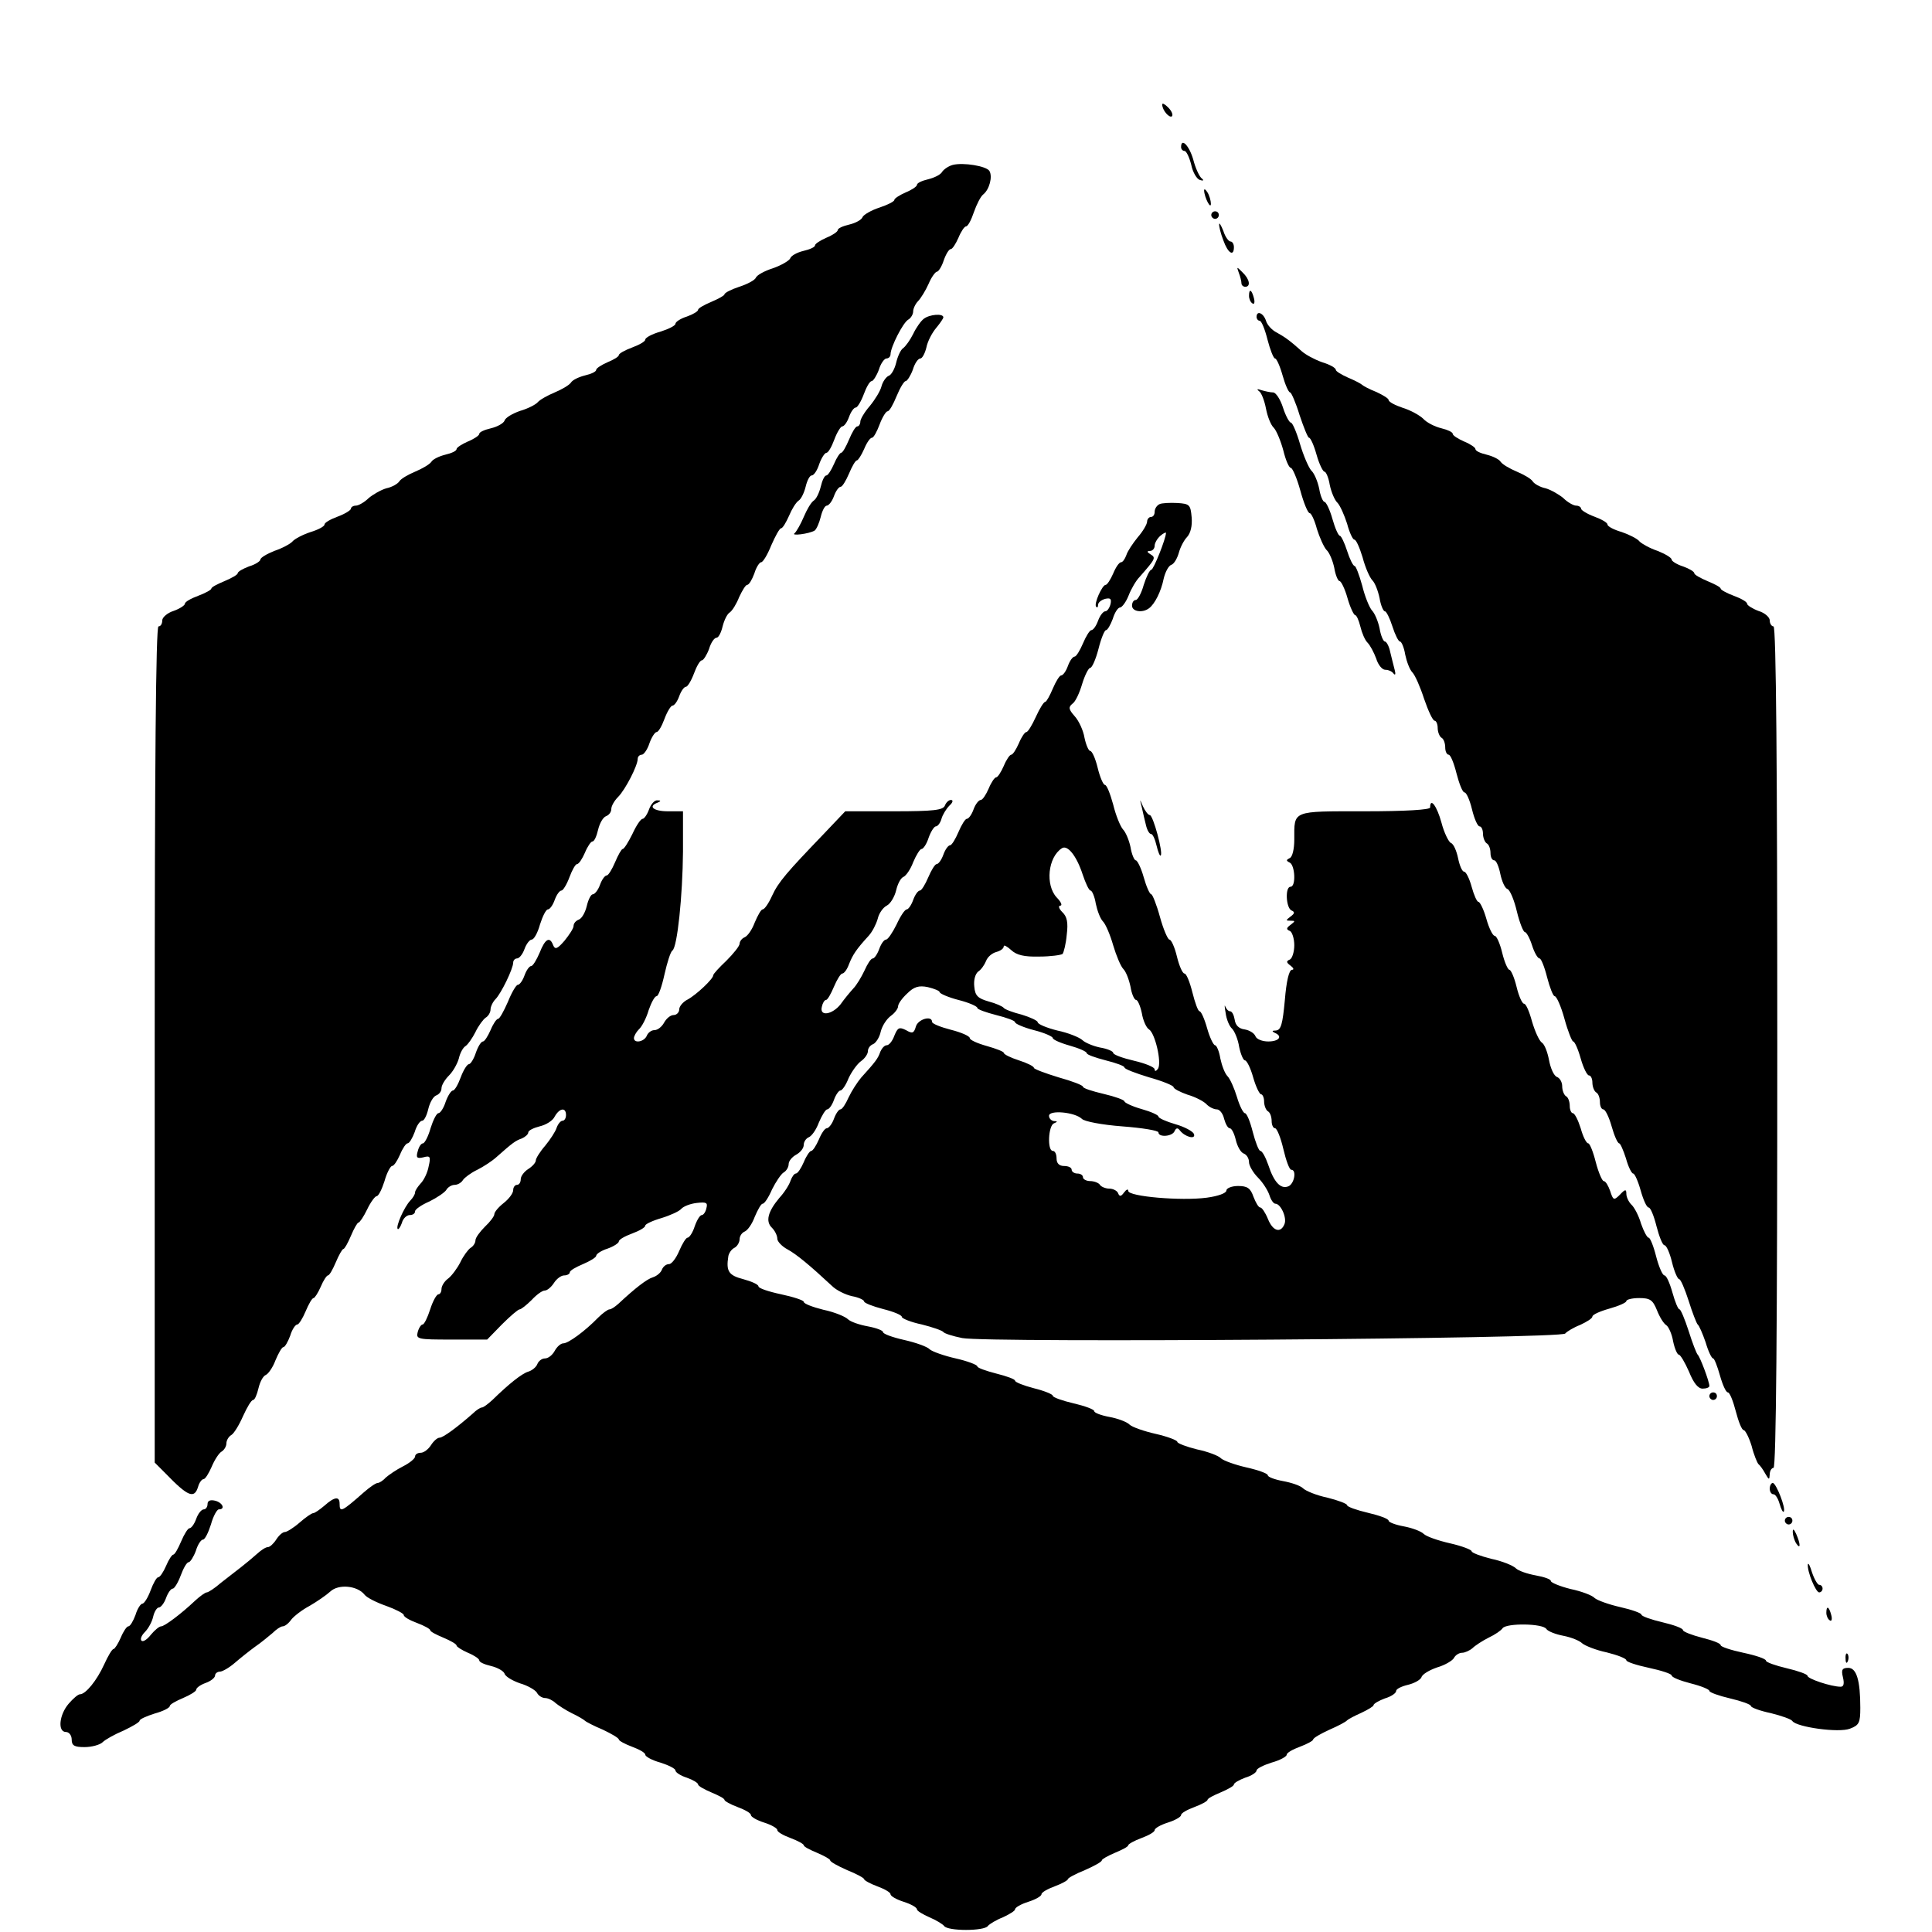 <?xml version="1.0" standalone="no"?>
<!DOCTYPE svg PUBLIC "-//W3C//DTD SVG 20010904//EN"
 "http://www.w3.org/TR/2001/REC-SVG-20010904/DTD/svg10.dtd">
<svg version="1.0" xmlns="http://www.w3.org/2000/svg"
 width="512pt" height="512pt" viewBox="0 0 512 512"
 preserveAspectRatio="xMidYMid meet">

<g transform="translate(0,512) scale(0.1,-0.1)"
fill="#000000" stroke="none">
<path d="M3080 4843 c0 -15 19 -37 26 -31 3 4 -1 14 -10 23 -9 9 -16 13 -16 8z"/>
<path d="M3130 4730 c0 -5 4 -10 9 -10 5 0 13 -17 18 -37 4 -20 15 -38 23 -40
9 -3 11 -1 5 4 -6 4 -17 27 -23 51 -11 37 -32 58 -32 32z"/>
<path d="M2525 4683 c-11 -3 -23 -11 -28 -18 -4 -8 -21 -16 -37 -20 -17 -4
-30 -10 -30 -15 0 -4 -13 -13 -30 -20 -16 -7 -30 -16 -30 -20 0 -4 -18 -13
-39 -20 -22 -7 -42 -19 -45 -25 -2 -7 -18 -16 -35 -20 -17 -4 -31 -10 -31 -15
0 -4 -13 -13 -30 -20 -16 -7 -30 -16 -30 -20 0 -5 -14 -11 -31 -15 -17 -4 -33
-13 -35 -20 -3 -6 -23 -18 -46 -26 -22 -7 -42 -18 -45 -25 -2 -6 -22 -17 -44
-24 -21 -7 -39 -16 -39 -20 0 -3 -16 -12 -35 -20 -19 -8 -35 -17 -35 -21 0 -4
-13 -12 -30 -18 -16 -5 -30 -14 -30 -19 0 -5 -18 -14 -40 -21 -22 -6 -40 -16
-40 -21 0 -5 -16 -14 -35 -21 -19 -7 -35 -16 -35 -20 0 -4 -13 -12 -30 -19
-16 -7 -30 -16 -30 -20 0 -5 -13 -11 -30 -15 -16 -4 -33 -12 -37 -19 -5 -7
-24 -18 -43 -26 -19 -8 -39 -19 -45 -26 -5 -6 -26 -17 -47 -23 -20 -7 -39 -18
-41 -26 -3 -7 -19 -16 -36 -20 -17 -4 -31 -10 -31 -15 0 -4 -13 -13 -30 -20
-16 -7 -30 -16 -30 -20 0 -5 -13 -11 -30 -15 -16 -4 -33 -12 -37 -19 -5 -7
-24 -18 -43 -26 -19 -8 -38 -19 -42 -26 -4 -6 -19 -15 -34 -18 -14 -4 -35 -16
-47 -26 -11 -11 -27 -20 -34 -20 -7 0 -13 -4 -13 -8 0 -4 -16 -14 -35 -21 -19
-7 -35 -16 -35 -21 0 -5 -17 -14 -37 -20 -21 -7 -42 -18 -48 -25 -5 -6 -27
-18 -48 -25 -20 -8 -37 -18 -37 -23 0 -4 -13 -13 -30 -18 -16 -6 -30 -14 -30
-18 0 -4 -16 -13 -35 -21 -19 -8 -35 -16 -35 -20 0 -3 -16 -12 -35 -19 -19 -7
-35 -16 -35 -21 0 -4 -13 -13 -30 -19 -16 -5 -30 -17 -30 -25 0 -9 -4 -16 -10
-16 -7 0 -10 -376 -10 -1108 l0 -1108 29 -29 c59 -61 76 -68 86 -35 3 11 10
20 14 20 5 0 14 15 22 33 7 17 19 36 26 40 7 4 13 14 13 22 0 8 6 18 13 22 7
4 21 27 31 50 11 24 22 43 27 43 4 0 10 14 14 31 4 17 12 32 19 35 7 3 19 20
26 39 8 19 17 35 21 35 4 0 12 14 18 30 5 17 14 30 19 30 4 0 14 16 22 35 8
19 17 35 21 35 3 0 12 14 19 30 7 17 16 30 19 30 4 0 13 16 21 35 8 19 17 35
20 35 3 0 12 16 20 35 8 19 17 35 20 35 3 0 14 16 23 35 9 19 21 35 25 35 5 0
14 18 21 40 6 22 16 40 20 40 5 0 14 14 21 30 7 17 16 30 20 30 5 0 13 14 19
30 5 17 14 30 20 30 5 0 12 14 16 31 4 17 13 33 21 36 8 3 14 11 14 19 0 8 9
23 20 34 11 11 22 31 26 45 3 14 11 29 18 33 6 4 18 21 26 37 8 17 21 34 27
38 7 4 13 14 13 22 0 7 6 20 13 27 15 15 47 81 47 97 0 6 5 11 10 11 6 0 15
11 20 25 5 14 14 25 19 25 6 0 16 18 22 40 7 22 16 40 21 40 5 0 13 11 18 25
5 14 13 25 18 25 4 0 14 16 21 35 7 19 16 35 20 35 5 0 14 14 21 30 7 17 16
30 20 30 5 0 11 14 15 31 4 17 13 33 21 36 8 3 14 11 14 19 0 8 8 22 18 32 19
19 52 83 52 101 0 6 5 11 11 11 5 0 15 14 20 30 6 17 15 30 19 30 5 0 14 16
21 35 7 19 17 35 21 35 5 0 13 11 18 25 5 14 13 25 18 25 4 0 14 16 21 35 7
19 16 35 21 35 4 0 13 14 19 30 5 17 14 30 20 30 5 0 12 13 16 30 4 16 12 33
19 37 7 5 18 23 25 41 8 17 17 32 21 32 5 0 13 14 19 30 5 17 14 30 18 30 5 0
17 20 27 45 11 25 22 45 26 45 4 0 13 15 21 33 7 17 18 35 25 40 7 4 15 21 19
37 4 17 11 30 16 30 6 0 15 14 20 30 6 17 15 30 19 30 5 0 14 16 21 35 7 19
17 35 21 35 5 0 13 11 18 25 5 14 13 25 18 25 4 0 14 16 21 35 7 19 16 35 21
35 4 0 13 14 19 30 5 17 15 30 20 30 6 0 11 5 11 11 0 19 33 84 47 92 7 4 13
14 13 22 0 7 6 20 13 27 7 7 20 28 28 46 7 17 18 32 22 32 4 0 13 14 18 30 6
17 14 30 19 30 4 0 13 14 20 30 7 17 16 30 20 30 5 0 14 17 21 38 7 20 18 42
25 47 16 13 25 47 16 62 -8 13 -69 23 -97 16z"/>
<path d="M3191 4615 c1 -19 18 -51 18 -35 0 8 -4 22 -9 30 -5 8 -9 11 -9 5z"/>
<path d="M3210 4550 c0 -5 5 -10 10 -10 6 0 10 5 10 10 0 6 -4 10 -10 10 -5 0
-10 -4 -10 -10z"/>
<path d="M3231 4526 c-1 -5 4 -25 11 -43 12 -34 28 -44 28 -18 0 8 -4 15 -9
15 -5 0 -14 12 -19 28 -6 15 -11 23 -11 18z"/>
<path d="M3283 4397 c4 -10 7 -23 7 -28 0 -5 5 -9 10 -9 15 0 12 20 -7 38 -16
16 -16 16 -10 -1z"/>
<path d="M3310 4336 c0 -8 4 -17 9 -20 5 -4 7 3 4 14 -6 23 -13 26 -13 6z"/>
<path d="M2448 4275 c-7 -5 -20 -23 -28 -40 -8 -16 -20 -33 -27 -38 -6 -4 -14
-21 -18 -38 -4 -17 -13 -33 -20 -35 -7 -3 -16 -16 -19 -28 -3 -12 -17 -35 -31
-52 -14 -16 -25 -35 -25 -41 0 -7 -4 -13 -8 -13 -5 0 -14 -16 -22 -35 -8 -19
-17 -35 -21 -35 -3 0 -12 -13 -19 -30 -7 -16 -16 -30 -20 -30 -5 0 -11 -13
-15 -30 -4 -16 -12 -33 -19 -37 -7 -5 -18 -24 -26 -43 -8 -19 -19 -38 -24 -43
-12 -8 38 -2 53 7 5 4 12 20 16 36 4 17 11 30 16 30 5 0 14 11 19 25 5 14 13
25 18 25 4 0 14 16 22 35 8 19 17 35 21 35 3 0 12 14 19 30 7 17 16 30 21 30
4 0 13 16 20 35 7 19 17 35 21 35 5 0 15 18 24 40 9 22 20 40 24 40 4 0 13 14
19 30 5 17 14 30 20 30 5 0 12 13 16 29 3 16 15 39 26 52 10 12 19 25 19 28 0
11 -37 8 -52 -4z"/>
<path d="M3330 4280 c0 -5 4 -10 8 -10 5 0 14 -22 21 -50 7 -27 16 -50 20 -50
4 0 13 -20 20 -45 7 -25 16 -45 20 -45 3 0 15 -27 25 -60 11 -33 22 -60 25
-60 4 0 13 -20 20 -45 7 -25 17 -45 21 -45 4 0 11 -16 14 -35 4 -19 13 -41 21
-48 7 -8 18 -33 25 -55 6 -23 15 -42 19 -42 5 0 14 -21 22 -47 7 -27 19 -54
26 -61 7 -7 15 -28 19 -47 3 -19 10 -35 14 -35 4 0 13 -18 20 -40 7 -22 16
-40 20 -40 4 0 11 -16 14 -35 4 -19 12 -40 19 -47 7 -7 21 -39 31 -70 11 -32
23 -58 28 -58 4 0 8 -9 8 -19 0 -11 5 -23 10 -26 6 -3 10 -15 10 -26 0 -10 4
-19 9 -19 5 0 14 -22 21 -50 7 -27 16 -50 21 -50 5 0 14 -20 20 -45 6 -25 15
-45 20 -45 5 0 9 -9 9 -19 0 -11 5 -23 10 -26 6 -3 10 -15 10 -26 0 -10 4 -19
10 -19 5 0 12 -16 16 -36 4 -19 12 -38 19 -40 7 -3 18 -30 25 -60 7 -29 17
-54 21 -54 4 0 13 -16 19 -35 6 -19 15 -35 20 -35 4 0 13 -22 20 -50 7 -27 16
-50 20 -50 5 0 17 -27 26 -60 9 -33 20 -60 23 -60 4 0 13 -20 20 -45 7 -25 17
-45 22 -45 5 0 9 -9 9 -19 0 -11 5 -23 10 -26 6 -3 10 -15 10 -26 0 -10 4 -19
9 -19 5 0 15 -20 22 -45 7 -25 16 -45 20 -45 3 0 11 -18 18 -40 6 -22 15 -40
19 -40 4 0 13 -20 20 -45 7 -25 16 -45 21 -45 5 0 14 -22 21 -50 7 -27 16 -50
21 -50 5 0 14 -20 20 -45 6 -25 15 -45 19 -45 4 0 15 -26 25 -57 10 -32 21
-60 24 -63 4 -3 13 -24 21 -47 7 -24 16 -43 20 -43 3 0 11 -20 18 -45 7 -25
16 -45 21 -45 5 0 14 -23 21 -50 7 -27 16 -50 21 -50 4 0 14 -19 21 -42 6 -24
15 -45 18 -48 4 -3 12 -14 18 -25 10 -17 11 -18 12 -2 0 9 5 17 10 17 7 0 10
378 10 1115 0 737 -3 1115 -10 1115 -5 0 -10 7 -10 16 0 8 -13 20 -30 25 -16
6 -30 15 -30 19 0 5 -16 14 -35 21 -19 7 -35 16 -35 19 0 4 -16 12 -35 20 -19
8 -35 17 -35 21 0 4 -13 12 -30 18 -16 5 -30 14 -30 18 0 5 -17 15 -37 23 -21
7 -42 19 -48 25 -5 7 -27 18 -47 25 -21 6 -38 15 -38 20 0 5 -16 14 -35 21
-19 7 -35 17 -35 21 0 4 -6 8 -13 8 -7 0 -23 9 -34 20 -12 10 -33 22 -47 26
-15 3 -30 12 -34 18 -4 7 -23 18 -42 26 -19 8 -38 19 -43 26 -4 7 -21 15 -37
19 -17 4 -30 10 -30 15 0 4 -13 13 -30 20 -16 7 -30 16 -30 20 0 5 -14 11 -30
15 -17 4 -39 15 -48 25 -9 9 -34 23 -54 29 -21 7 -38 16 -38 21 0 4 -15 13
-32 21 -18 7 -35 16 -38 19 -3 3 -20 12 -37 19 -18 8 -33 17 -33 21 0 5 -16
14 -36 20 -20 7 -44 20 -54 29 -30 27 -45 38 -67 50 -12 6 -25 20 -28 31 -7
21 -25 28 -25 10z"/>
<path d="M3337 4083 c6 -4 14 -25 18 -46 4 -21 13 -44 21 -51 7 -8 18 -34 25
-60 6 -25 15 -46 20 -46 4 0 16 -27 25 -60 9 -33 20 -60 25 -60 4 0 13 -19 19
-42 7 -22 18 -47 25 -55 8 -7 17 -29 21 -48 3 -19 10 -35 14 -35 4 0 14 -20
21 -45 7 -25 17 -45 20 -45 4 0 10 -14 14 -30 4 -17 12 -36 19 -43 7 -7 17
-26 23 -42 5 -17 16 -30 24 -30 8 0 18 -4 22 -10 5 -6 6 -1 3 10 -3 11 -8 32
-12 48 -3 15 -10 27 -14 27 -4 0 -11 16 -14 35 -4 19 -13 40 -20 47 -7 8 -19
37 -26 66 -8 29 -17 52 -20 52 -4 0 -13 18 -20 40 -7 22 -16 40 -19 40 -4 0
-13 20 -20 45 -7 25 -17 45 -21 45 -4 0 -11 16 -14 35 -4 19 -13 41 -21 48 -7
8 -21 40 -30 71 -9 31 -20 56 -24 56 -4 0 -14 18 -21 40 -7 22 -19 40 -26 40
-7 0 -21 3 -31 6 -11 4 -14 3 -6 -3z"/>
<path d="M3073 3784 c-7 -3 -13 -12 -13 -20 0 -8 -4 -14 -10 -14 -5 0 -10 -6
-10 -12 0 -7 -11 -26 -25 -42 -13 -16 -27 -37 -30 -47 -4 -11 -10 -19 -14 -19
-5 0 -14 -13 -21 -30 -7 -16 -16 -30 -20 -30 -9 0 -32 -51 -25 -58 3 -3 5 -1
5 5 0 6 8 13 19 16 14 3 17 0 14 -14 -3 -11 -9 -19 -14 -19 -5 0 -14 -11 -19
-25 -5 -14 -13 -25 -18 -25 -4 0 -14 -16 -22 -35 -8 -19 -18 -35 -22 -35 -5 0
-13 -11 -18 -25 -5 -14 -13 -25 -18 -25 -4 0 -14 -16 -22 -35 -8 -19 -17 -35
-20 -35 -4 0 -15 -18 -25 -40 -10 -22 -21 -40 -25 -40 -4 0 -13 -13 -20 -30
-7 -16 -16 -30 -20 -30 -4 0 -13 -13 -20 -30 -7 -16 -16 -30 -20 -30 -4 0 -13
-13 -20 -30 -7 -16 -16 -30 -21 -30 -5 0 -14 -11 -19 -25 -5 -14 -13 -25 -18
-25 -4 0 -14 -16 -22 -35 -8 -19 -18 -35 -22 -35 -5 0 -13 -11 -18 -25 -5 -14
-13 -25 -18 -25 -4 0 -14 -16 -22 -35 -8 -19 -18 -35 -22 -35 -5 0 -13 -11
-18 -25 -5 -14 -13 -25 -17 -25 -5 0 -17 -18 -27 -40 -11 -22 -23 -40 -28 -40
-5 0 -13 -11 -18 -25 -5 -14 -13 -25 -17 -25 -5 0 -14 -14 -22 -32 -8 -17 -21
-39 -30 -48 -9 -10 -24 -28 -33 -41 -22 -28 -57 -34 -50 -7 2 10 7 18 11 18 4
0 13 16 21 35 8 19 18 35 22 35 5 0 13 11 18 25 10 25 19 39 52 75 10 11 20
31 24 45 3 14 14 30 24 35 10 5 21 24 25 41 4 17 12 32 19 35 7 3 19 20 26 39
8 19 18 35 22 35 5 0 14 14 19 30 6 17 15 30 19 30 5 0 12 9 15 20 3 11 13 27
21 35 9 8 11 15 4 15 -6 0 -13 -7 -16 -15 -5 -12 -30 -15 -135 -15 l-129 0
-57 -60 c-97 -101 -120 -127 -137 -164 -9 -20 -20 -36 -25 -36 -4 0 -13 -16
-21 -35 -7 -19 -19 -36 -27 -39 -7 -3 -13 -11 -13 -17 0 -6 -16 -26 -35 -45
-19 -18 -35 -35 -35 -39 0 -9 -44 -51 -68 -64 -12 -6 -22 -18 -22 -26 0 -8 -7
-15 -15 -15 -8 0 -19 -9 -25 -20 -6 -11 -17 -20 -26 -20 -8 0 -17 -7 -20 -15
-7 -16 -34 -21 -34 -6 0 5 6 16 13 23 8 7 20 30 26 51 7 20 16 37 21 37 5 0
14 26 21 58 7 31 16 60 21 63 13 9 27 145 28 262 l0 107 -40 0 c-38 0 -54 13
-27 23 9 4 9 6 -1 6 -7 1 -17 -10 -22 -24 -5 -14 -13 -25 -17 -25 -5 0 -17
-18 -27 -40 -11 -22 -22 -40 -26 -40 -3 0 -12 -16 -20 -35 -8 -19 -18 -35 -22
-35 -5 0 -13 -11 -18 -25 -5 -14 -14 -25 -19 -25 -5 0 -12 -14 -16 -31 -4 -17
-13 -33 -21 -36 -8 -3 -14 -10 -14 -17 0 -6 -11 -23 -24 -39 -19 -22 -25 -24
-30 -12 -9 24 -21 18 -36 -20 -8 -19 -18 -35 -22 -35 -5 0 -13 -11 -18 -25 -5
-14 -13 -25 -18 -25 -4 0 -16 -20 -26 -45 -11 -25 -22 -45 -26 -45 -4 0 -13
-13 -20 -30 -7 -16 -16 -30 -20 -30 -5 0 -13 -13 -19 -30 -5 -16 -14 -30 -18
-30 -5 0 -15 -16 -22 -35 -7 -19 -16 -35 -21 -35 -4 0 -13 -13 -19 -30 -5 -16
-14 -30 -19 -30 -5 0 -14 -18 -21 -40 -6 -22 -16 -40 -20 -40 -5 0 -11 -9 -14
-21 -5 -17 -2 -20 15 -16 18 5 20 2 14 -24 -3 -17 -13 -37 -21 -45 -8 -9 -15
-19 -15 -24 0 -5 -6 -15 -13 -22 -16 -17 -39 -69 -33 -75 2 -2 7 5 11 16 3 12
13 21 21 21 8 0 14 4 14 10 0 5 17 17 38 26 20 10 41 24 45 31 4 7 14 13 22
13 8 0 18 6 22 13 4 6 21 19 38 27 16 8 39 23 50 33 44 39 51 44 68 50 9 4 17
11 17 16 0 5 14 12 30 16 17 4 35 15 40 26 13 23 30 25 30 4 0 -8 -4 -15 -9
-15 -5 0 -12 -8 -16 -19 -3 -10 -17 -31 -30 -47 -14 -16 -25 -34 -25 -39 0 -6
-9 -16 -20 -23 -11 -7 -20 -19 -20 -27 0 -8 -4 -15 -10 -15 -5 0 -10 -6 -10
-14 0 -8 -11 -23 -25 -34 -14 -11 -25 -24 -25 -30 0 -5 -11 -20 -25 -33 -13
-13 -25 -29 -25 -36 0 -7 -6 -16 -13 -20 -6 -4 -19 -21 -27 -38 -8 -16 -23
-36 -32 -43 -10 -7 -18 -20 -18 -28 0 -8 -4 -14 -8 -14 -5 0 -15 -18 -22 -40
-7 -22 -16 -40 -20 -40 -4 0 -10 -9 -13 -20 -5 -19 0 -20 89 -20 l95 0 39 40
c22 22 43 40 47 40 4 0 19 12 32 25 13 14 28 25 35 25 6 0 17 9 24 20 7 11 19
20 27 20 8 0 15 4 15 8 0 5 16 14 35 22 19 8 35 18 35 22 0 5 14 14 30 19 17
6 30 15 30 19 0 5 16 14 35 21 19 7 35 16 35 21 0 4 19 13 43 20 23 7 47 18
52 24 6 7 24 14 41 16 26 3 30 1 26 -14 -2 -10 -8 -18 -12 -18 -5 0 -13 -13
-19 -30 -5 -16 -14 -30 -19 -30 -4 0 -14 -16 -22 -35 -8 -19 -20 -35 -27 -35
-8 0 -16 -7 -19 -15 -3 -8 -14 -17 -24 -20 -16 -5 -46 -28 -91 -70 -9 -8 -19
-15 -24 -15 -4 0 -18 -10 -30 -22 -35 -36 -79 -68 -92 -68 -7 0 -17 -9 -23
-20 -6 -11 -17 -20 -26 -20 -8 0 -17 -7 -20 -15 -3 -8 -14 -17 -24 -20 -17 -5
-52 -33 -95 -75 -12 -11 -24 -20 -28 -20 -4 0 -15 -7 -24 -16 -42 -37 -79 -64
-88 -64 -6 0 -16 -9 -23 -20 -7 -11 -19 -20 -27 -20 -8 0 -15 -4 -15 -10 0 -5
-14 -17 -32 -26 -18 -9 -38 -23 -46 -30 -7 -8 -17 -14 -21 -14 -5 0 -21 -11
-37 -25 -59 -52 -64 -54 -64 -30 0 20 -13 19 -40 -5 -13 -11 -26 -20 -30 -20
-4 0 -20 -11 -36 -25 -16 -14 -34 -25 -39 -25 -6 0 -16 -9 -23 -20 -7 -11 -17
-20 -22 -20 -6 0 -18 -8 -29 -18 -10 -9 -29 -25 -42 -35 -13 -10 -37 -29 -54
-42 -16 -14 -33 -25 -37 -25 -4 0 -18 -10 -31 -22 -37 -35 -81 -68 -90 -68 -5
0 -17 -10 -27 -22 -10 -13 -21 -20 -25 -16 -4 4 0 14 9 23 9 9 19 27 22 41 3
13 10 24 15 24 5 0 14 11 19 25 5 14 13 25 18 25 4 0 14 16 21 35 7 19 16 35
21 35 4 0 13 14 19 30 5 17 14 30 19 30 5 0 14 18 21 40 6 22 16 40 21 40 18
0 10 18 -10 23 -13 3 -20 0 -20 -9 0 -8 -5 -14 -10 -14 -6 0 -15 -11 -20 -25
-5 -14 -13 -25 -18 -25 -4 0 -14 -16 -22 -35 -8 -19 -17 -35 -21 -35 -3 0 -12
-13 -19 -30 -7 -16 -16 -30 -21 -30 -4 0 -13 -16 -20 -35 -7 -19 -17 -35 -22
-35 -4 0 -13 -13 -18 -30 -6 -16 -14 -30 -19 -30 -4 0 -13 -13 -20 -30 -7 -16
-16 -30 -19 -30 -4 0 -15 -19 -25 -41 -19 -42 -49 -79 -64 -79 -5 0 -18 -11
-30 -25 -25 -29 -30 -75 -7 -75 8 0 15 -9 15 -20 0 -16 7 -20 34 -20 19 0 41
6 48 13 7 7 32 21 56 31 23 11 42 22 42 26 0 4 18 12 40 19 22 6 40 15 40 20
0 4 16 13 35 21 19 8 35 18 35 22 0 5 11 13 25 18 14 5 25 14 25 20 0 5 6 10
13 10 6 0 24 10 39 23 15 13 39 32 54 43 15 10 35 27 46 36 10 10 22 18 27 18
6 0 16 8 23 18 7 9 29 26 48 36 19 11 44 28 55 38 22 21 72 16 91 -8 6 -8 32
-21 58 -30 25 -9 46 -20 46 -24 0 -5 16 -14 35 -21 19 -7 35 -16 35 -19 0 -4
16 -12 35 -20 19 -8 35 -17 35 -21 0 -3 14 -12 30 -19 17 -7 30 -16 30 -20 0
-5 14 -11 31 -15 17 -4 33 -13 36 -20 2 -8 21 -19 41 -26 21 -6 41 -18 45 -25
4 -8 14 -14 22 -14 7 0 20 -6 27 -13 7 -6 27 -19 43 -27 17 -8 32 -17 35 -20
3 -3 24 -14 48 -24 23 -11 42 -22 42 -26 0 -3 16 -12 35 -19 19 -7 35 -16 35
-21 0 -5 18 -15 40 -21 22 -7 40 -16 40 -21 0 -5 14 -14 30 -19 17 -6 30 -14
30 -18 0 -4 16 -13 35 -21 19 -8 35 -16 35 -20 0 -3 16 -12 35 -19 19 -7 35
-16 35 -21 0 -5 16 -14 35 -20 19 -6 35 -15 35 -20 0 -5 16 -14 35 -21 19 -7
35 -16 35 -19 0 -4 16 -12 35 -20 19 -8 35 -17 35 -20 0 -4 20 -15 45 -26 25
-10 45 -21 45 -24 0 -3 16 -12 35 -19 19 -7 35 -16 35 -21 0 -5 16 -14 35 -20
19 -6 35 -15 35 -20 0 -4 15 -13 33 -21 17 -7 35 -18 39 -23 9 -14 107 -14
116 0 4 5 22 16 40 23 17 8 32 17 32 21 0 5 16 14 35 20 19 6 35 15 35 20 0 5
16 14 35 21 19 7 35 16 35 19 0 3 20 14 45 24 25 11 45 22 45 26 0 3 16 12 35
20 19 8 35 16 35 20 0 3 16 12 35 19 19 7 35 16 35 21 0 5 16 14 35 20 19 6
35 15 35 20 0 5 16 14 35 21 19 7 35 16 35 19 0 4 16 12 35 20 19 8 35 17 35
21 0 4 14 12 30 18 17 5 30 14 30 19 0 5 18 14 40 21 22 6 40 16 40 21 0 5 16
14 35 21 19 7 35 16 35 19 0 4 19 15 43 26 23 10 44 21 47 25 3 3 20 12 38 20
17 8 32 17 32 20 0 4 14 12 30 18 17 5 30 14 30 20 0 5 14 12 31 16 17 4 33
13 36 20 2 8 21 19 41 26 21 6 41 18 45 25 4 8 14 14 22 14 7 0 20 6 27 12 7
7 27 20 43 28 17 8 33 19 37 25 10 14 107 13 116 -2 4 -6 24 -14 45 -18 21 -4
43 -13 50 -20 7 -6 36 -18 65 -24 28 -7 52 -16 52 -21 0 -4 27 -13 60 -20 33
-7 60 -16 60 -20 0 -5 23 -14 50 -21 28 -7 50 -16 50 -20 0 -4 25 -13 55 -20
30 -7 55 -16 55 -20 0 -4 24 -13 53 -19 28 -7 54 -16 57 -21 11 -16 124 -32
153 -20 24 9 27 16 27 55 0 73 -10 106 -32 106 -16 0 -19 -5 -14 -25 4 -17 2
-25 -6 -25 -25 0 -88 21 -88 29 0 4 -25 13 -55 20 -30 7 -55 16 -55 20 0 5
-27 14 -60 21 -33 7 -60 16 -60 20 0 5 -22 13 -50 20 -27 7 -50 16 -50 20 0 5
-25 14 -55 21 -30 7 -55 16 -55 20 0 4 -25 13 -56 20 -31 7 -61 18 -68 24 -6
7 -35 18 -64 24 -28 7 -52 17 -52 21 0 5 -18 11 -40 15 -22 4 -46 12 -53 19
-7 7 -36 19 -65 25 -28 7 -52 16 -52 20 0 4 -26 14 -57 21 -31 7 -63 18 -70
25 -7 7 -31 16 -53 20 -22 4 -40 11 -40 15 0 5 -25 14 -55 21 -30 7 -55 16
-55 20 0 4 -24 13 -52 20 -29 6 -58 18 -65 25 -7 7 -31 15 -53 19 -22 4 -40
11 -40 15 0 5 -25 14 -56 21 -31 7 -61 18 -68 24 -6 7 -35 18 -64 24 -28 7
-52 16 -52 20 0 4 -26 14 -57 21 -31 7 -63 18 -70 25 -7 7 -31 16 -53 20 -22
4 -40 11 -40 15 0 5 -25 14 -55 21 -30 7 -55 16 -55 20 0 4 -22 13 -50 20 -27
7 -50 16 -50 20 0 4 -22 12 -50 19 -27 7 -50 15 -50 19 0 4 -26 14 -57 21 -31
7 -62 18 -69 24 -6 7 -37 18 -68 25 -31 7 -56 16 -56 21 0 4 -18 11 -40 15
-22 4 -46 12 -53 19 -7 7 -36 19 -65 25 -28 7 -52 16 -52 21 0 4 -27 13 -60
20 -33 7 -60 16 -60 21 0 5 -18 13 -40 19 -39 10 -46 21 -40 60 1 8 8 19 16
23 8 4 14 15 14 23 0 8 6 17 13 20 8 3 20 20 27 39 8 19 17 35 21 35 5 0 16
17 25 38 10 20 24 41 31 45 7 4 13 14 13 22 0 8 9 19 20 25 11 6 20 17 20 26
0 8 6 17 13 20 8 3 20 20 27 39 8 19 18 35 22 35 5 0 13 11 18 25 5 14 13 25
17 25 5 0 15 15 22 33 8 17 23 38 33 45 10 7 18 19 18 26 0 8 6 16 14 19 7 3
17 18 20 33 4 16 16 34 27 42 10 7 19 19 19 25 0 7 11 22 24 34 18 18 31 22
55 17 17 -4 31 -10 31 -13 0 -4 23 -14 50 -21 28 -7 50 -17 50 -21 0 -4 23
-12 50 -19 28 -7 50 -15 50 -19 0 -4 23 -14 50 -21 28 -7 50 -17 50 -21 0 -4
20 -13 45 -20 25 -7 45 -16 45 -20 0 -4 23 -12 50 -19 28 -7 50 -15 50 -19 0
-4 29 -15 65 -26 36 -10 65 -22 65 -26 0 -4 17 -13 37 -20 21 -6 44 -18 51
-26 7 -7 19 -13 27 -13 7 0 16 -11 19 -25 4 -14 10 -25 15 -25 5 0 12 -14 16
-31 4 -17 13 -33 21 -36 8 -3 14 -13 14 -23 0 -9 11 -28 24 -41 13 -13 26 -34
30 -46 4 -13 11 -23 16 -23 14 0 31 -37 24 -54 -10 -25 -31 -19 -44 14 -7 17
-16 30 -20 30 -5 0 -12 13 -18 28 -8 23 -16 29 -41 29 -17 0 -31 -6 -31 -12 0
-7 -22 -15 -52 -19 -67 -9 -208 3 -208 18 0 6 -5 4 -11 -4 -8 -11 -12 -12 -16
-2 -2 6 -13 12 -23 12 -10 0 -22 5 -25 10 -3 5 -15 10 -26 10 -10 0 -19 5 -19
10 0 6 -7 10 -15 10 -8 0 -15 5 -15 10 0 6 -9 10 -20 10 -13 0 -20 7 -20 20 0
11 -4 20 -10 20 -15 0 -12 67 3 73 10 4 10 6 0 6 -7 1 -13 7 -13 14 0 16 68
10 87 -8 6 -7 54 -16 107 -20 53 -4 96 -11 96 -16 0 -14 38 -11 43 4 4 8 8 9
14 1 13 -17 43 -25 37 -9 -3 7 -25 19 -50 26 -24 7 -44 16 -44 20 0 4 -20 13
-45 20 -25 7 -45 17 -45 20 0 4 -25 13 -55 20 -30 7 -55 15 -55 19 0 4 -29 15
-65 25 -36 11 -65 22 -65 25 0 4 -18 13 -40 20 -22 7 -40 16 -40 20 0 3 -20
11 -45 18 -25 7 -45 16 -45 21 0 5 -22 15 -50 22 -27 7 -50 16 -50 21 0 18
-38 7 -43 -13 -5 -17 -9 -19 -26 -9 -18 9 -22 7 -31 -15 -5 -14 -14 -25 -20
-25 -6 0 -13 -8 -17 -17 -6 -18 -13 -27 -51 -69 -10 -12 -25 -35 -33 -52 -8
-18 -17 -32 -22 -32 -4 0 -12 -11 -17 -25 -5 -14 -14 -25 -19 -25 -5 0 -14
-13 -21 -30 -7 -16 -16 -30 -20 -30 -4 0 -13 -13 -20 -30 -7 -16 -16 -30 -21
-30 -4 0 -10 -8 -14 -19 -3 -10 -16 -31 -30 -46 -30 -36 -37 -62 -19 -79 8 -8
14 -21 14 -29 0 -7 12 -20 27 -28 24 -13 60 -43 118 -97 11 -11 35 -23 53 -27
17 -3 32 -10 32 -14 0 -4 23 -13 50 -20 28 -7 50 -16 50 -21 0 -4 24 -14 53
-20 28 -7 54 -16 57 -20 3 -4 25 -11 50 -16 66 -13 1589 -2 1598 12 4 5 22 16
40 23 17 8 32 17 32 22 0 5 20 14 45 21 25 7 45 16 45 20 0 4 15 8 34 8 29 0
36 -5 47 -32 7 -18 18 -36 25 -40 6 -4 15 -24 18 -43 4 -19 11 -35 15 -35 4 0
16 -20 27 -45 12 -30 24 -45 36 -45 10 0 18 3 18 7 0 12 -25 78 -31 83 -3 3
-14 31 -24 63 -10 31 -21 57 -24 57 -4 0 -12 20 -19 45 -7 25 -16 45 -21 45
-5 0 -15 23 -22 50 -7 28 -16 50 -20 50 -4 0 -13 17 -20 37 -6 21 -18 44 -26
51 -7 7 -13 20 -13 28 0 13 -3 13 -17 -2 -16 -16 -18 -15 -26 10 -5 14 -12 26
-17 26 -4 0 -14 23 -21 50 -7 28 -16 50 -20 50 -5 0 -14 18 -20 40 -7 22 -16
40 -21 40 -4 0 -8 9 -8 19 0 11 -4 23 -10 26 -5 3 -10 15 -10 26 0 11 -6 22
-14 25 -8 3 -17 23 -21 45 -4 21 -12 42 -19 46 -7 5 -18 29 -26 56 -7 26 -16
47 -21 47 -5 0 -14 20 -20 45 -6 25 -15 45 -19 45 -4 0 -13 20 -19 45 -6 25
-15 45 -20 45 -5 0 -15 20 -22 45 -7 25 -17 45 -21 45 -4 0 -12 18 -18 40 -6
22 -15 40 -20 40 -5 0 -12 16 -16 36 -4 19 -12 38 -19 40 -6 3 -18 27 -25 54
-12 44 -30 68 -30 40 0 -6 -65 -10 -174 -10 -194 0 -186 3 -186 -75 0 -25 -5
-46 -12 -49 -10 -5 -10 -7 0 -12 14 -7 17 -64 2 -64 -15 0 -12 -57 3 -63 9 -4
8 -8 -3 -16 -13 -10 -13 -11 0 -11 13 0 13 -1 0 -11 -11 -8 -12 -12 -2 -16 6
-2 12 -20 12 -38 0 -18 -6 -36 -12 -38 -10 -4 -9 -8 2 -16 8 -6 10 -11 4 -11
-8 0 -15 -31 -19 -80 -6 -64 -10 -80 -24 -81 -10 0 -11 -2 -3 -6 22 -9 12 -23
-17 -23 -16 0 -31 6 -34 14 -3 8 -16 16 -29 18 -15 2 -24 11 -26 26 -2 12 -7
22 -12 22 -5 0 -10 6 -13 13 -2 6 -2 -1 1 -17 2 -17 10 -36 17 -42 7 -7 16
-29 19 -49 4 -19 11 -35 15 -35 5 0 15 -20 22 -45 7 -25 17 -45 21 -45 4 0 8
-9 8 -19 0 -11 5 -23 10 -26 6 -3 10 -15 10 -26 0 -10 4 -19 9 -19 5 0 15 -25
22 -55 7 -30 16 -55 21 -55 15 0 8 -38 -8 -44 -20 -8 -38 11 -53 57 -7 20 -16
37 -21 37 -4 0 -13 23 -20 50 -7 28 -16 50 -21 50 -4 0 -14 19 -21 43 -7 23
-18 48 -25 55 -7 7 -15 28 -19 47 -3 19 -10 35 -14 35 -4 0 -14 20 -21 45 -7
25 -16 45 -20 45 -4 0 -12 22 -19 50 -7 28 -16 50 -21 50 -5 0 -14 20 -20 45
-6 25 -15 45 -20 45 -4 0 -16 27 -25 60 -9 33 -20 60 -23 60 -4 0 -13 20 -20
45 -7 25 -17 45 -21 45 -4 0 -11 16 -14 35 -4 19 -13 40 -20 47 -7 8 -19 37
-26 66 -8 29 -17 52 -22 52 -4 0 -13 20 -19 45 -6 25 -15 45 -20 45 -4 0 -11
16 -15 35 -3 19 -15 45 -26 57 -16 18 -17 24 -6 33 8 5 19 29 26 53 7 23 17
42 21 42 5 0 15 23 22 50 7 28 16 50 20 50 4 0 12 14 18 30 5 17 14 30 19 30
5 0 16 14 23 32 7 18 20 40 29 49 42 48 44 51 29 60 -10 6 -10 9 -1 9 6 0 12
6 12 14 0 7 7 19 15 26 8 7 15 10 15 8 0 -15 -33 -98 -39 -98 -4 0 -13 -18
-20 -40 -6 -22 -16 -40 -21 -40 -6 0 -10 -7 -10 -15 0 -16 28 -20 45 -7 15 11
32 44 39 79 4 17 13 34 20 36 8 3 16 18 20 32 4 15 14 34 22 42 9 10 14 29 12
52 -3 33 -5 36 -38 38 -19 1 -41 0 -47 -3z m-204 -981 c8 -24 17 -43 21 -43 4
0 11 -16 14 -35 4 -19 12 -40 19 -47 7 -7 19 -35 27 -63 8 -27 20 -56 27 -63
7 -7 15 -28 19 -47 3 -19 10 -35 15 -35 4 0 11 -16 15 -35 3 -19 12 -39 19
-43 16 -10 34 -87 24 -104 -5 -7 -9 -8 -9 -2 0 6 -25 16 -55 23 -30 7 -55 16
-55 21 0 4 -16 11 -35 14 -19 4 -40 13 -47 20 -8 7 -37 19 -66 25 -28 7 -52
17 -52 22 0 4 -19 13 -42 20 -24 6 -45 14 -48 18 -3 4 -21 12 -40 17 -28 8
-36 15 -38 39 -2 17 2 33 10 40 8 5 17 18 21 28 4 11 16 21 27 24 11 3 20 9
20 15 0 5 9 0 20 -10 14 -13 34 -18 74 -17 30 0 58 4 62 7 3 4 9 27 11 51 4
32 1 48 -12 60 -9 9 -11 17 -5 17 6 0 2 10 -10 22 -30 33 -23 106 14 130 15
10 39 -20 55 -69z"/>
<path d="M3026 2980 c3 -14 8 -35 11 -47 3 -13 9 -23 13 -23 5 0 11 -14 15
-31 4 -17 9 -29 11 -26 7 6 -20 107 -29 107 -4 0 -12 10 -18 23 -9 21 -9 21
-3 -3z"/>
<path d="M4530 1420 c0 -5 5 -10 10 -10 6 0 10 5 10 10 0 6 -4 10 -10 10 -5 0
-10 -4 -10 -10z"/>
<path d="M4690 1175 c0 -8 4 -15 10 -15 5 0 12 -11 16 -25 4 -14 9 -24 11 -21
7 7 -20 76 -29 76 -4 0 -8 -7 -8 -15z"/>
<path d="M4730 1090 c0 -5 5 -10 10 -10 6 0 10 5 10 10 0 6 -4 10 -10 10 -5 0
-10 -4 -10 -10z"/>
<path d="M4751 1060 c0 -8 4 -22 9 -30 12 -18 12 -2 0 25 -6 13 -9 15 -9 5z"/>
<path d="M4791 974 c-2 -19 21 -74 30 -74 5 0 9 5 9 10 0 6 -4 10 -9 10 -4 0
-13 15 -19 33 -5 17 -10 27 -11 21z"/>
<path d="M4840 846 c0 -8 4 -17 9 -20 5 -4 7 3 4 14 -6 23 -13 26 -13 6z"/>
<path d="M4891 724 c0 -11 3 -14 6 -6 3 7 2 16 -1 19 -3 4 -6 -2 -5 -13z"/>
</g>
</svg>
